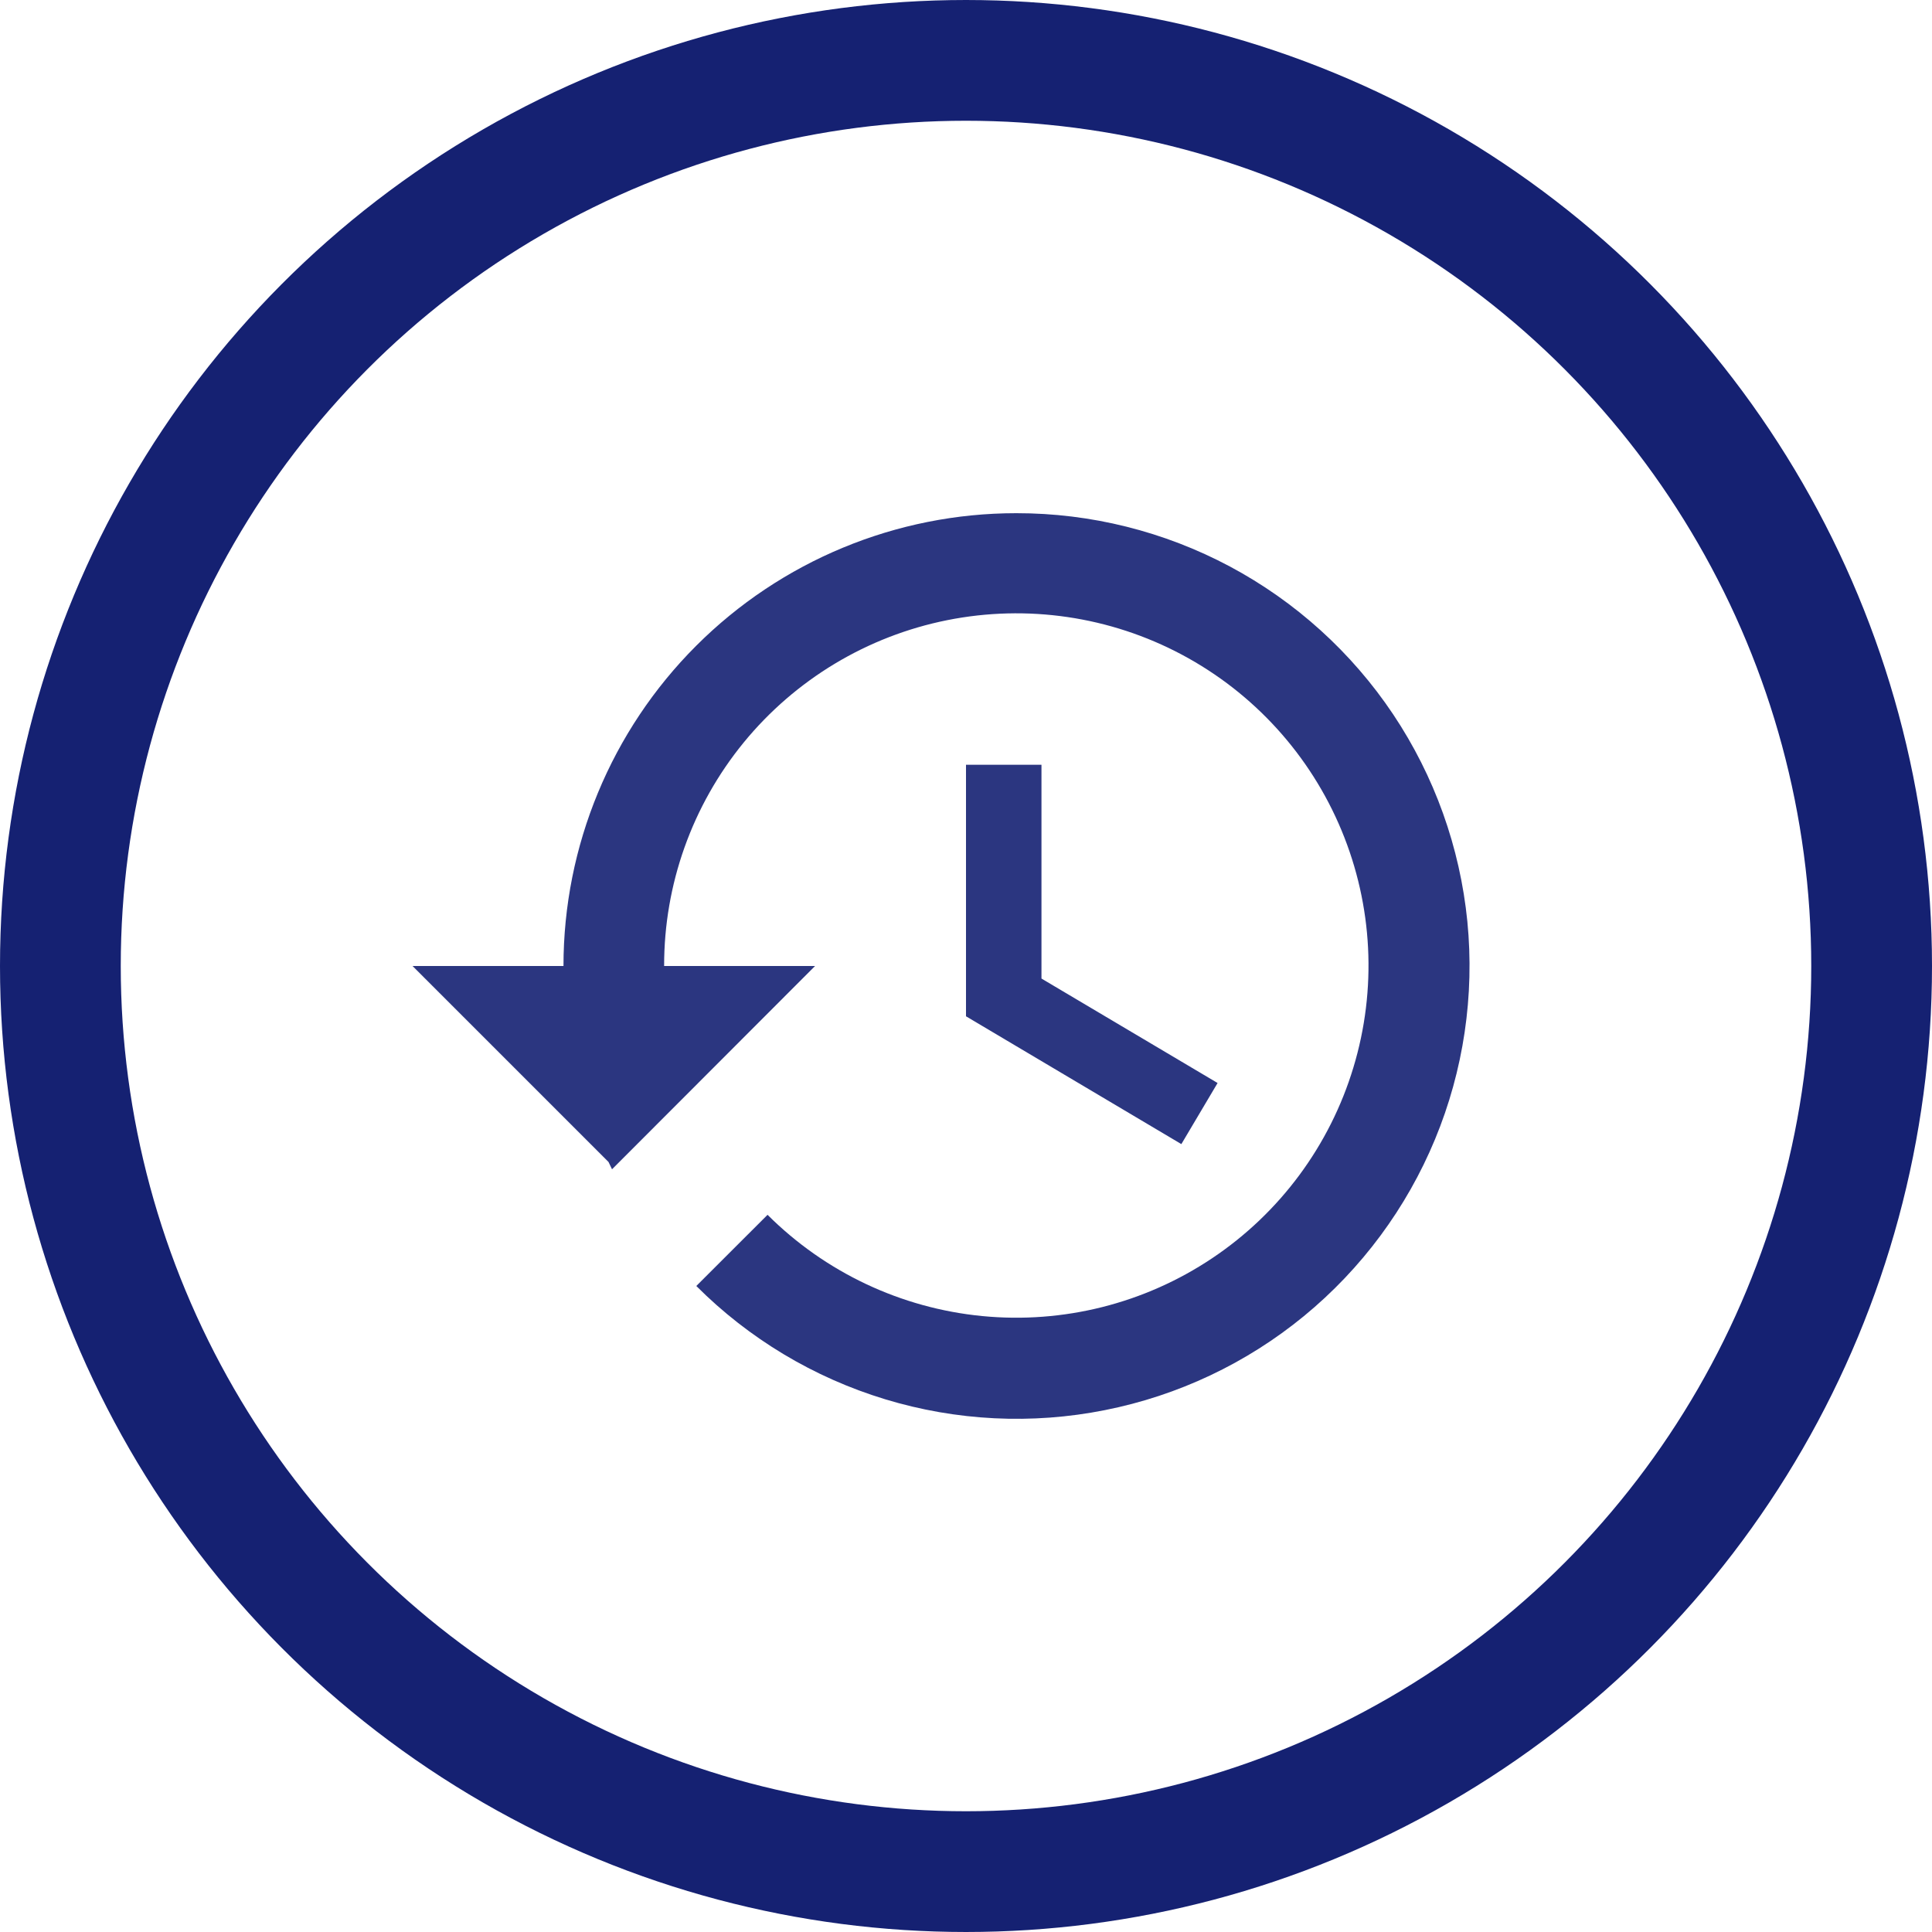 <svg width="32" height="32" viewBox="0 0 32 32" fill="none" xmlns="http://www.w3.org/2000/svg">
<circle cx="16" cy="16" r="15" stroke="#152172" stroke-width="2"/>
<path opacity="0.9" d="M16.833 8.5C14.844 8.5 12.937 9.29 11.53 10.697C10.124 12.103 9.333 14.011 9.333 16H6.833L10.079 19.246L10.137 19.367L13.5 16H11C10.998 14.65 11.464 13.342 12.319 12.297C13.174 11.253 14.365 10.537 15.688 10.272C17.012 10.007 18.386 10.209 19.577 10.844C20.768 11.479 21.702 12.507 22.22 13.754C22.738 15 22.808 16.387 22.417 17.679C22.027 18.971 21.201 20.088 20.079 20.839C18.958 21.59 17.611 21.929 16.267 21.798C14.924 21.667 13.668 21.074 12.713 20.121L11.533 21.3C12.405 22.173 13.479 22.817 14.66 23.176C15.84 23.535 17.091 23.597 18.301 23.356C19.512 23.116 20.644 22.581 21.598 21.798C22.551 21.015 23.297 20.009 23.769 18.869C24.241 17.729 24.425 16.49 24.304 15.262C24.182 14.035 23.76 12.856 23.074 11.83C22.388 10.805 21.459 9.964 20.371 9.383C19.282 8.802 18.067 8.499 16.833 8.5ZM16 12.667V16.833L19.567 18.95L20.167 17.938L17.25 16.208V12.667H16Z" fill="#152172"/>
</svg>
